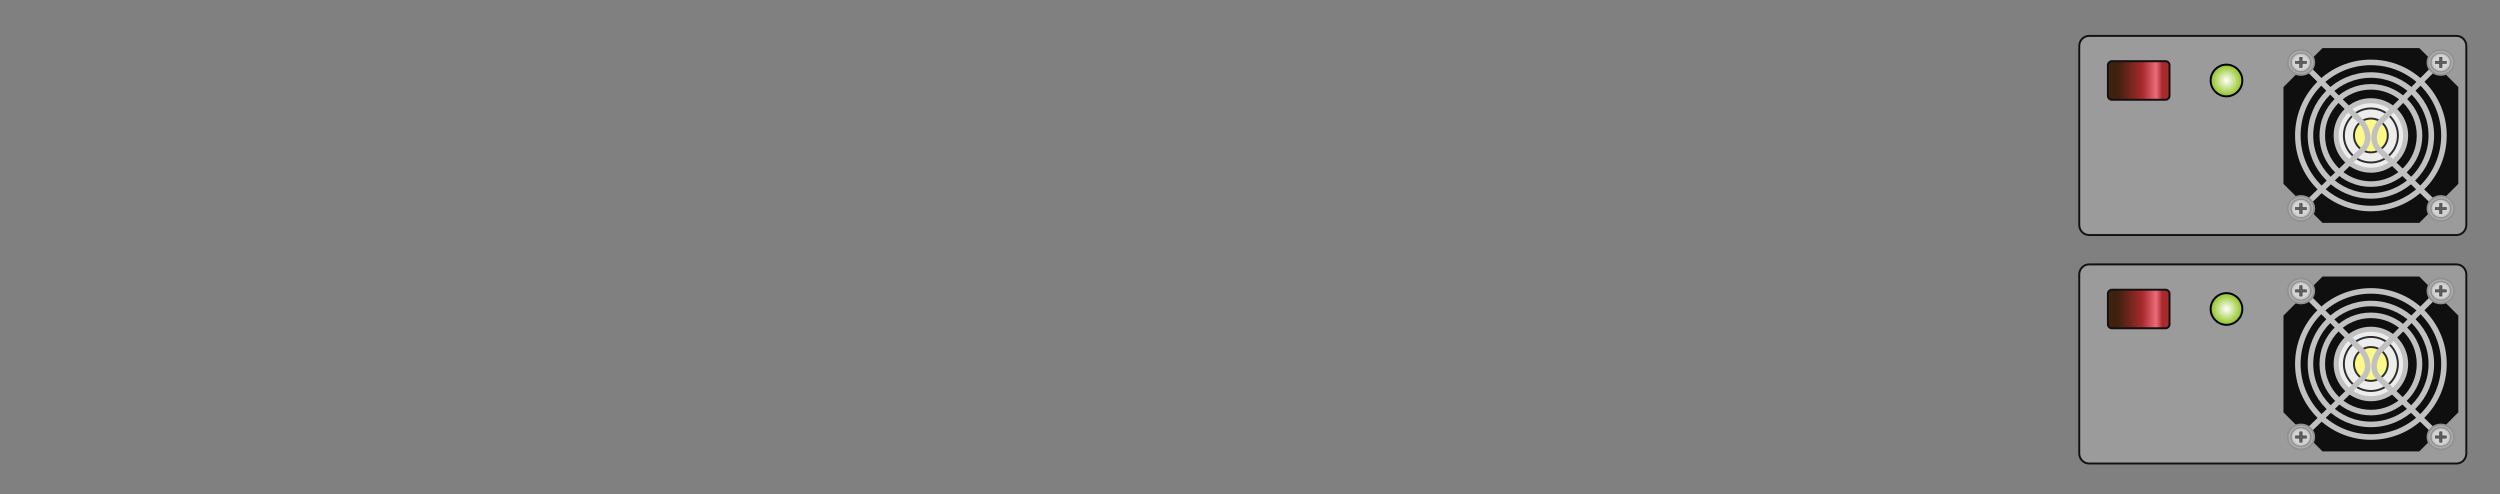 <?xml version="1.0" encoding="utf-8"?>
<!-- Generator: Adobe Illustrator 16.0.0, SVG Export Plug-In . SVG Version: 6.00 Build 0)  -->
<!DOCTYPE svg PUBLIC "-//W3C//DTD SVG 1.1//EN" "http://www.w3.org/Graphics/SVG/1.1/DTD/svg11.dtd">
<svg version="1.1" id="图层_1" xmlns="http://www.w3.org/2000/svg" xmlns:xlink="http://www.w3.org/1999/xlink" x="0px" y="0px"
	 width="1275.59px" height="252.28px" viewBox="0 0 1275.59 252.28" enable-background="new 0 0 1275.59 252.28"
	 xml:space="preserve">
<rect x="0" y="0" width="1275.59" height="252.28" fill="#808080" stroke="none"/>
<path fill="#9B9B9B" stroke="#111111" stroke-miterlimit="10" d="M1258.403,114.766c0,2.843-2.239,5.148-5,5.148h-187.5
	c-2.761,0-5-2.305-5-5.148V23.47c0-2.843,2.239-5.148,5-5.148h187.5c2.761,0,5,2.305,5,5.148V114.766z"/>
<g>
	<polygon fill="#0F0F0F" points="1185.025,113.725 1165.108,93.808 1165.108,44.428 1185.025,24.511 1234.406,24.511 
		1254.322,44.428 1254.322,93.808 1234.406,113.726 	"/>
	<circle fill="none" stroke="#C1C1C1" stroke-width="2.835" stroke-miterlimit="10" cx="1209.716" cy="69.118" r="37.278"/>
	<circle fill="none" stroke="#C1C1C1" stroke-width="2.835" stroke-miterlimit="10" cx="1209.716" cy="69.118" r="30.835"/>
	<circle fill="none" stroke="#C1C1C1" stroke-width="2.835" stroke-miterlimit="10" cx="1209.716" cy="69.118" r="24.812"/>
	<circle fill="#C1C1C1" stroke="#C1C1C1" stroke-width="2.835" stroke-miterlimit="10" cx="1209.716" cy="69.118" r="17.597"/>
	<circle fill="#EDEDED" cx="1209.716" cy="69.118" r="16.448"/>
	<circle fill="none" stroke="#2D2D2D" stroke-miterlimit="10" cx="1209.716" cy="69.118" r="13.784"/>
	<circle fill="#FCF988" stroke="#2D2D2D" stroke-miterlimit="10" cx="1209.716" cy="69.118" r="8.629"/>
	<path fill="none" stroke="#C1C1C1" stroke-width="2.835" stroke-miterlimit="10" d="M1176.148,33.467l29.36,29.359
		c0,0,5.808,7.743,0,13.55l-29.36,28.392"/>
	<path fill="none" stroke="#C1C1C1" stroke-width="2.835" stroke-miterlimit="10" d="M1243.283,33.467l-29.36,29.359
		c0,0-5.808,7.743,0,13.55l29.36,28.392"/>
	<g>
		<g>
			<path fill="#AFAEAE" d="M1167.246,31.84c0,3.513,3.029,6.36,6.765,6.36c3.737,0,6.765-2.847,6.765-6.36
				c0-3.514-3.027-6.362-6.765-6.362C1170.275,25.479,1167.246,28.327,1167.246,31.84"/>
			<ellipse fill="none" stroke="#929292" stroke-miterlimit="10" cx="1174.011" cy="31.84" rx="6.765" ry="6.36"/>
			<path fill="#AFAEAE" d="M1169.04,31.84c0,2.58,2.227,4.673,4.971,4.673c2.745,0,4.972-2.093,4.972-4.673
				c0-2.582-2.227-4.675-4.972-4.675C1171.267,27.165,1169.04,29.258,1169.04,31.84"/>
			<ellipse fill="none" stroke="#929292" stroke-miterlimit="10" cx="1174.011" cy="31.84" rx="4.971" ry="4.673"/>
			<g>
				<g>
					<defs>
						<rect id="SVGID_1_" x="1169.326" y="27.434" width="9.371" height="8.81"/>
					</defs>
					<clipPath id="SVGID_2_">
						<use xlink:href="#SVGID_1_"  overflow="visible"/>
					</clipPath>
					<path clip-path="url(#SVGID_2_)" fill="#BEBEBD" d="M1169.327,31.84c0,2.432,2.097,4.404,4.684,4.404
						c2.589,0,4.686-1.972,4.686-4.404c0-2.433-2.097-4.406-4.686-4.406C1171.424,27.434,1169.327,29.407,1169.327,31.84"/>
					<path clip-path="url(#SVGID_2_)" fill="#C0C0C0" d="M1169.437,31.84c0,2.374,2.048,4.3,4.574,4.3
						c2.527,0,4.575-1.926,4.575-4.3c0-2.375-2.048-4.302-4.575-4.302C1171.484,27.538,1169.437,29.465,1169.437,31.84"/>
					<path clip-path="url(#SVGID_2_)" fill="#C2C3C3" d="M1169.547,31.84c0,2.317,2,4.197,4.464,4.197
						c2.466,0,4.465-1.88,4.465-4.197c0-2.319-1.999-4.198-4.465-4.198C1171.547,27.642,1169.547,29.521,1169.547,31.84"/>
					<path clip-path="url(#SVGID_2_)" fill="#C4C5C4" d="M1169.658,31.84c0,2.261,1.947,4.093,4.353,4.093s4.354-1.833,4.354-4.093
						c0-2.262-1.949-4.094-4.354-4.094S1169.658,29.579,1169.658,31.84"/>
					<path clip-path="url(#SVGID_2_)" fill="#C6C8C8" d="M1169.768,31.84c0,2.202,1.9,3.99,4.243,3.99
						c2.345,0,4.245-1.788,4.245-3.99c0-2.204-1.9-3.992-4.245-3.992C1171.668,27.849,1169.768,29.636,1169.768,31.84"/>
					<path clip-path="url(#SVGID_2_)" fill="#C9CACB" d="M1169.878,31.84c0,2.146,1.85,3.885,4.133,3.885
						c2.284,0,4.134-1.74,4.134-3.885c0-2.147-1.85-3.888-4.134-3.888C1171.728,27.952,1169.878,29.693,1169.878,31.84"/>
					<path clip-path="url(#SVGID_2_)" fill="#CBCDCD" d="M1169.987,31.84c0,2.088,1.802,3.783,4.023,3.783s4.024-1.694,4.024-3.783
						c0-2.09-1.803-3.785-4.024-3.785S1169.987,29.75,1169.987,31.84"/>
					<path clip-path="url(#SVGID_2_)" fill="#CCCFD0" d="M1170.098,31.84c0,2.031,1.752,3.679,3.913,3.679s3.914-1.648,3.914-3.679
						c0-2.033-1.753-3.681-3.914-3.681S1170.098,29.807,1170.098,31.84"/>
					<path clip-path="url(#SVGID_2_)" fill="#D0D2D2" d="M1170.208,31.84c0,1.974,1.703,3.575,3.803,3.575
						c2.102,0,3.803-1.601,3.803-3.575c0-1.976-1.701-3.577-3.803-3.577C1171.911,28.263,1170.208,29.864,1170.208,31.84"/>
					<path clip-path="url(#SVGID_2_)" fill="#D2D4D5" d="M1170.317,31.84c0,1.917,1.653,3.472,3.693,3.472s3.694-1.555,3.694-3.472
						c0-1.919-1.654-3.473-3.694-3.473S1170.317,29.921,1170.317,31.84"/>
				</g>
			</g>
			<polygon fill="#605F5E" points="1174.623,34.489 1174.623,32.416 1176.828,32.416 1176.828,31.264 1174.623,31.264 
				1174.623,29.191 1173.398,29.191 1173.398,31.264 1171.194,31.264 1171.194,32.416 1173.398,32.416 1173.398,34.489 			"/>
			<path fill="#221714" d="M1174.518,29.291v1.873v0.2h0.211h1.994v0.951h-1.994h-0.211v0.199v1.875h-1.012v-1.875v-0.199h-0.213
				h-1.992v-0.951h1.992h0.213v-0.2v-1.873H1174.518z M1173.293,31.164h-2.205v1.35h2.205v2.074h1.436v-2.074h2.205v-1.35h-2.205
				v-2.072h-1.436V31.164z"/>
		</g>
		<g>
			<path fill="#AFAEAE" d="M1238.625,31.84c0,3.513,3.028,6.36,6.764,6.36c3.736,0,6.766-2.847,6.766-6.36
				c0-3.514-3.029-6.362-6.766-6.362C1241.653,25.479,1238.625,28.327,1238.625,31.84"/>
			<ellipse fill="none" stroke="#929292" stroke-miterlimit="10" cx="1245.39" cy="31.84" rx="6.765" ry="6.36"/>
			<path fill="#AFAEAE" d="M1240.418,31.84c0,2.58,2.227,4.673,4.971,4.673c2.746,0,4.972-2.093,4.972-4.673
				c0-2.582-2.226-4.675-4.972-4.675C1242.645,27.165,1240.418,29.258,1240.418,31.84"/>
			<ellipse fill="none" stroke="#929292" stroke-miterlimit="10" cx="1245.389" cy="31.84" rx="4.971" ry="4.673"/>
			<g>
				<g>
					<defs>
						<rect id="SVGID_3_" x="1240.704" y="27.434" width="9.372" height="8.81"/>
					</defs>
					<clipPath id="SVGID_4_">
						<use xlink:href="#SVGID_3_"  overflow="visible"/>
					</clipPath>
					<path clip-path="url(#SVGID_4_)" fill="#BEBEBD" d="M1240.705,31.84c0,2.432,2.098,4.404,4.684,4.404
						c2.589,0,4.686-1.972,4.686-4.404c0-2.433-2.097-4.406-4.686-4.406C1242.803,27.434,1240.705,29.407,1240.705,31.84"/>
					<path clip-path="url(#SVGID_4_)" fill="#C0C0C0" d="M1240.814,31.84c0,2.374,2.049,4.3,4.574,4.3
						c2.527,0,4.575-1.926,4.575-4.3c0-2.375-2.048-4.302-4.575-4.302C1242.863,27.538,1240.814,29.465,1240.814,31.84"/>
					<path clip-path="url(#SVGID_4_)" fill="#C2C3C3" d="M1240.925,31.84c0,2.317,2,4.197,4.464,4.197
						c2.467,0,4.465-1.88,4.465-4.197c0-2.319-1.998-4.198-4.465-4.198C1242.925,27.642,1240.925,29.521,1240.925,31.84"/>
					<path clip-path="url(#SVGID_4_)" fill="#C4C5C4" d="M1241.036,31.84c0,2.261,1.948,4.093,4.353,4.093
						c2.406,0,4.355-1.833,4.355-4.093c0-2.262-1.949-4.094-4.355-4.094C1242.984,27.746,1241.036,29.579,1241.036,31.84"/>
					<path clip-path="url(#SVGID_4_)" fill="#C6C8C8" d="M1241.146,31.84c0,2.202,1.9,3.99,4.242,3.99
						c2.344,0,4.245-1.788,4.245-3.99c0-2.204-1.901-3.992-4.245-3.992C1243.047,27.849,1241.146,29.636,1241.146,31.84"/>
					<path clip-path="url(#SVGID_4_)" fill="#C9CACB" d="M1241.256,31.84c0,2.146,1.85,3.885,4.133,3.885
						c2.284,0,4.134-1.74,4.134-3.885c0-2.147-1.85-3.888-4.134-3.888C1243.105,27.952,1241.256,29.693,1241.256,31.84"/>
					<path clip-path="url(#SVGID_4_)" fill="#CBCDCD" d="M1241.365,31.84c0,2.088,1.803,3.783,4.023,3.783
						c2.223,0,4.024-1.694,4.024-3.783c0-2.09-1.802-3.785-4.024-3.785C1243.168,28.056,1241.365,29.75,1241.365,31.84"/>
					<path clip-path="url(#SVGID_4_)" fill="#CCCFD0" d="M1241.477,31.84c0,2.031,1.752,3.679,3.912,3.679
						c2.162,0,3.914-1.648,3.914-3.679c0-2.033-1.752-3.681-3.914-3.681C1243.229,28.16,1241.477,29.807,1241.477,31.84"/>
					<path clip-path="url(#SVGID_4_)" fill="#D0D2D2" d="M1241.586,31.84c0,1.974,1.703,3.575,3.803,3.575
						c2.102,0,3.803-1.601,3.803-3.575c0-1.976-1.701-3.577-3.803-3.577C1243.289,28.263,1241.586,29.864,1241.586,31.84"/>
					<path clip-path="url(#SVGID_4_)" fill="#D2D4D5" d="M1241.695,31.84c0,1.917,1.654,3.472,3.693,3.472
						c2.041,0,3.693-1.555,3.693-3.472c0-1.919-1.652-3.473-3.693-3.473C1243.35,28.368,1241.695,29.921,1241.695,31.84"/>
				</g>
			</g>
			<polygon fill="#605F5E" points="1246.002,34.489 1246.002,32.416 1248.206,32.416 1248.206,31.264 1246.002,31.264 
				1246.002,29.191 1244.777,29.191 1244.777,31.264 1242.572,31.264 1242.572,32.416 1244.777,32.416 1244.777,34.489 			"/>
			<path fill="#221714" d="M1245.896,29.291v1.873v0.2h0.211h1.993v0.951h-1.993h-0.211v0.199v1.875h-1.013v-1.875v-0.199h-0.212
				h-1.993v-0.951h1.993h0.212v-0.2v-1.873H1245.896z M1244.672,31.164h-2.205v1.35h2.205v2.074h1.436v-2.074h2.205v-1.35h-2.205
				v-2.072h-1.436V31.164z"/>
		</g>
	</g>
	<g>
		<g>
			<path fill="#AFAEAE" d="M1167.246,106.398c0,3.513,3.029,6.36,6.765,6.36c3.737,0,6.765-2.847,6.765-6.36
				c0-3.514-3.027-6.362-6.765-6.362C1170.275,100.036,1167.246,102.884,1167.246,106.398"/>
			<ellipse fill="none" stroke="#929292" stroke-miterlimit="10" cx="1174.011" cy="106.398" rx="6.765" ry="6.36"/>
			<path fill="#AFAEAE" d="M1169.04,106.398c0,2.58,2.227,4.673,4.971,4.673c2.745,0,4.972-2.093,4.972-4.673
				c0-2.582-2.227-4.675-4.972-4.675C1171.267,101.723,1169.04,103.816,1169.04,106.398"/>
			<ellipse fill="none" stroke="#929292" stroke-miterlimit="10" cx="1174.011" cy="106.398" rx="4.971" ry="4.673"/>
			<g>
				<g>
					<defs>
						<rect id="SVGID_5_" x="1169.326" y="101.992" width="9.371" height="8.81"/>
					</defs>
					<clipPath id="SVGID_6_">
						<use xlink:href="#SVGID_5_"  overflow="visible"/>
					</clipPath>
					<path clip-path="url(#SVGID_6_)" fill="#BEBEBD" d="M1169.327,106.398c0,2.432,2.097,4.403,4.684,4.403
						c2.589,0,4.686-1.971,4.686-4.403c0-2.433-2.097-4.406-4.686-4.406C1171.424,101.992,1169.327,103.965,1169.327,106.398"/>
					<path clip-path="url(#SVGID_6_)" fill="#C0C0C0" d="M1169.437,106.398c0,2.374,2.048,4.3,4.574,4.3
						c2.527,0,4.575-1.926,4.575-4.3c0-2.375-2.048-4.302-4.575-4.302C1171.484,102.096,1169.437,104.022,1169.437,106.398"/>
					<path clip-path="url(#SVGID_6_)" fill="#C2C3C3" d="M1169.547,106.398c0,2.317,2,4.197,4.464,4.197
						c2.466,0,4.465-1.88,4.465-4.197c0-2.319-1.999-4.198-4.465-4.198C1171.547,102.2,1169.547,104.079,1169.547,106.398"/>
					<path clip-path="url(#SVGID_6_)" fill="#C4C5C4" d="M1169.658,106.398c0,2.261,1.947,4.093,4.353,4.093
						s4.354-1.833,4.354-4.093c0-2.262-1.949-4.094-4.354-4.094S1169.658,104.136,1169.658,106.398"/>
					<path clip-path="url(#SVGID_6_)" fill="#C6C8C8" d="M1169.768,106.398c0,2.202,1.9,3.99,4.243,3.99
						c2.345,0,4.245-1.788,4.245-3.99c0-2.204-1.9-3.992-4.245-3.992C1171.668,102.406,1169.768,104.194,1169.768,106.398"/>
					<path clip-path="url(#SVGID_6_)" fill="#C9CACB" d="M1169.878,106.398c0,2.146,1.85,3.885,4.133,3.885
						c2.284,0,4.134-1.74,4.134-3.885c0-2.147-1.85-3.888-4.134-3.888C1171.728,102.51,1169.878,104.25,1169.878,106.398"/>
					<path clip-path="url(#SVGID_6_)" fill="#CBCDCD" d="M1169.987,106.398c0,2.088,1.802,3.783,4.023,3.783
						s4.024-1.694,4.024-3.783c0-2.09-1.803-3.785-4.024-3.785S1169.987,104.308,1169.987,106.398"/>
					<path clip-path="url(#SVGID_6_)" fill="#CCCFD0" d="M1170.098,106.398c0,2.031,1.752,3.679,3.913,3.679
						s3.914-1.648,3.914-3.679c0-2.033-1.753-3.681-3.914-3.681S1170.098,104.365,1170.098,106.398"/>
					<path clip-path="url(#SVGID_6_)" fill="#D0D2D2" d="M1170.208,106.398c0,1.974,1.703,3.575,3.803,3.575
						c2.102,0,3.803-1.601,3.803-3.575c0-1.976-1.701-3.577-3.803-3.577C1171.911,102.821,1170.208,104.422,1170.208,106.398"/>
					<path clip-path="url(#SVGID_6_)" fill="#D2D4D5" d="M1170.317,106.398c0,1.917,1.653,3.472,3.693,3.472
						s3.694-1.555,3.694-3.472c0-1.919-1.654-3.473-3.694-3.473S1170.317,104.479,1170.317,106.398"/>
				</g>
			</g>
			<polygon fill="#605F5E" points="1174.623,109.047 1174.623,106.973 1176.828,106.973 1176.828,105.822 1174.623,105.822 
				1174.623,103.749 1173.398,103.749 1173.398,105.822 1171.194,105.822 1171.194,106.973 1173.398,106.973 1173.398,109.047 			
				"/>
			<path fill="#221714" d="M1174.518,103.849v1.873v0.2h0.211h1.994v0.951h-1.994h-0.211v0.199v1.875h-1.012v-1.875v-0.199h-0.213
				h-1.992v-0.951h1.992h0.213v-0.2v-1.873H1174.518z M1173.293,105.722h-2.205v1.35h2.205v2.074h1.436v-2.074h2.205v-1.35h-2.205
				v-2.072h-1.436V105.722z"/>
		</g>
		<g>
			<path fill="#AFAEAE" d="M1238.625,106.398c0,3.513,3.028,6.36,6.764,6.36c3.736,0,6.766-2.847,6.766-6.36
				c0-3.514-3.029-6.362-6.766-6.362C1241.653,100.036,1238.625,102.884,1238.625,106.398"/>
			<ellipse fill="none" stroke="#929292" stroke-miterlimit="10" cx="1245.39" cy="106.398" rx="6.765" ry="6.36"/>
			<path fill="#AFAEAE" d="M1240.418,106.398c0,2.58,2.227,4.673,4.971,4.673c2.746,0,4.972-2.093,4.972-4.673
				c0-2.582-2.226-4.675-4.972-4.675C1242.645,101.723,1240.418,103.816,1240.418,106.398"/>
			<ellipse fill="none" stroke="#929292" stroke-miterlimit="10" cx="1245.389" cy="106.398" rx="4.971" ry="4.673"/>
			<g>
				<g>
					<defs>
						<rect id="SVGID_7_" x="1240.704" y="101.992" width="9.372" height="8.81"/>
					</defs>
					<clipPath id="SVGID_8_">
						<use xlink:href="#SVGID_7_"  overflow="visible"/>
					</clipPath>
					<path clip-path="url(#SVGID_8_)" fill="#BEBEBD" d="M1240.705,106.398c0,2.432,2.098,4.403,4.684,4.403
						c2.589,0,4.686-1.971,4.686-4.403c0-2.433-2.097-4.406-4.686-4.406C1242.803,101.992,1240.705,103.965,1240.705,106.398"/>
					<path clip-path="url(#SVGID_8_)" fill="#C0C0C0" d="M1240.814,106.398c0,2.374,2.049,4.3,4.574,4.3
						c2.527,0,4.575-1.926,4.575-4.3c0-2.375-2.048-4.302-4.575-4.302C1242.863,102.096,1240.814,104.022,1240.814,106.398"/>
					<path clip-path="url(#SVGID_8_)" fill="#C2C3C3" d="M1240.925,106.398c0,2.317,2,4.197,4.464,4.197
						c2.467,0,4.465-1.88,4.465-4.197c0-2.319-1.998-4.198-4.465-4.198C1242.925,102.2,1240.925,104.079,1240.925,106.398"/>
					<path clip-path="url(#SVGID_8_)" fill="#C4C5C4" d="M1241.036,106.398c0,2.261,1.948,4.093,4.353,4.093
						c2.406,0,4.355-1.833,4.355-4.093c0-2.262-1.949-4.094-4.355-4.094C1242.984,102.304,1241.036,104.136,1241.036,106.398"/>
					<path clip-path="url(#SVGID_8_)" fill="#C6C8C8" d="M1241.146,106.398c0,2.202,1.9,3.99,4.242,3.99
						c2.344,0,4.245-1.788,4.245-3.99c0-2.204-1.901-3.992-4.245-3.992C1243.047,102.406,1241.146,104.194,1241.146,106.398"/>
					<path clip-path="url(#SVGID_8_)" fill="#C9CACB" d="M1241.256,106.398c0,2.146,1.85,3.885,4.133,3.885
						c2.284,0,4.134-1.74,4.134-3.885c0-2.147-1.85-3.888-4.134-3.888C1243.105,102.51,1241.256,104.25,1241.256,106.398"/>
					<path clip-path="url(#SVGID_8_)" fill="#CBCDCD" d="M1241.365,106.398c0,2.088,1.803,3.783,4.023,3.783
						c2.223,0,4.024-1.694,4.024-3.783c0-2.09-1.802-3.785-4.024-3.785C1243.168,102.613,1241.365,104.308,1241.365,106.398"/>
					<path clip-path="url(#SVGID_8_)" fill="#CCCFD0" d="M1241.477,106.398c0,2.031,1.752,3.679,3.912,3.679
						c2.162,0,3.914-1.648,3.914-3.679c0-2.033-1.752-3.681-3.914-3.681C1243.229,102.717,1241.477,104.365,1241.477,106.398"/>
					<path clip-path="url(#SVGID_8_)" fill="#D0D2D2" d="M1241.586,106.398c0,1.974,1.703,3.575,3.803,3.575
						c2.102,0,3.803-1.601,3.803-3.575c0-1.976-1.701-3.577-3.803-3.577C1243.289,102.821,1241.586,104.422,1241.586,106.398"/>
					<path clip-path="url(#SVGID_8_)" fill="#D2D4D5" d="M1241.695,106.398c0,1.917,1.654,3.472,3.693,3.472
						c2.041,0,3.693-1.555,3.693-3.472c0-1.919-1.652-3.473-3.693-3.473C1243.35,102.925,1241.695,104.479,1241.695,106.398"/>
				</g>
			</g>
			<polygon fill="#605F5E" points="1246.002,109.047 1246.002,106.973 1248.206,106.973 1248.206,105.822 1246.002,105.822 
				1246.002,103.749 1244.777,103.749 1244.777,105.822 1242.572,105.822 1242.572,106.973 1244.777,106.973 1244.777,109.047 			
				"/>
			<path fill="#221714" d="M1245.896,103.849v1.873v0.2h0.211h1.993v0.951h-1.993h-0.211v0.199v1.875h-1.013v-1.875v-0.199h-0.212
				h-1.993v-0.951h1.993h0.212v-0.2v-1.873H1245.896z M1244.672,105.722h-2.205v1.35h2.205v2.074h1.436v-2.074h2.205v-1.35h-2.205
				v-2.072h-1.436V105.722z"/>
		</g>
	</g>
</g>
<radialGradient id="SVGID_9_" cx="1136.033" cy="41.066" r="8.084" gradientUnits="userSpaceOnUse">
	<stop  offset="0" style="stop-color:#FFFFFF"/>
	<stop  offset="1" style="stop-color:#8FC31F"/>
</radialGradient>
<circle fill="url(#SVGID_9_)" stroke="#000000" stroke-miterlimit="10" cx="1136.033" cy="41.066" r="8.084"/>
<linearGradient id="SVGID_10_" gradientUnits="userSpaceOnUse" x1="1075.516" y1="41.066" x2="1106.956" y2="41.066">
	<stop  offset="0.167" style="stop-color:#40210F"/>
	<stop  offset="0.559" style="stop-color:#A82A2C"/>
	<stop  offset="0.785" style="stop-color:#EB6B78"/>
	<stop  offset="0.882" style="stop-color:#A82A2C"/>
	<stop  offset="1" style="stop-color:#A82A2C"/>
</linearGradient>
<path fill="url(#SVGID_10_)" stroke="#111111" stroke-miterlimit="10" d="M1106.956,48.911c0,1.104-0.896,2-2,2h-27.44
	c-1.104,0-2-0.896-2-2V33.222c0-1.104,0.896-2,2-2h27.44c1.104,0,2,0.896,2,2V48.911z"/>
<path fill="#9B9B9B" stroke="#111111" stroke-miterlimit="10" d="M1258.403,231.354c0,2.844-2.239,5.148-5,5.148h-187.5
	c-2.761,0-5-2.305-5-5.148v-91.295c0-2.843,2.239-5.148,5-5.148h187.5c2.761,0,5,2.306,5,5.148V231.354z"/>
<g>
	<polygon fill="#0F0F0F" points="1185.025,230.313 1165.108,210.396 1165.108,161.017 1185.025,141.1 1234.406,141.1 
		1254.322,161.017 1254.322,210.396 1234.406,230.314 	"/>
	<circle fill="none" stroke="#C1C1C1" stroke-width="2.835" stroke-miterlimit="10" cx="1209.716" cy="185.707" r="37.278"/>
	<circle fill="none" stroke="#C1C1C1" stroke-width="2.835" stroke-miterlimit="10" cx="1209.716" cy="185.707" r="30.835"/>
	<circle fill="none" stroke="#C1C1C1" stroke-width="2.835" stroke-miterlimit="10" cx="1209.716" cy="185.707" r="24.812"/>
	<circle fill="#C1C1C1" stroke="#C1C1C1" stroke-width="2.835" stroke-miterlimit="10" cx="1209.716" cy="185.707" r="17.597"/>
	<circle fill="#EDEDED" cx="1209.716" cy="185.707" r="16.448"/>
	<circle fill="none" stroke="#2D2D2D" stroke-miterlimit="10" cx="1209.716" cy="185.707" r="13.784"/>
	<circle fill="#FCF988" stroke="#2D2D2D" stroke-miterlimit="10" cx="1209.716" cy="185.707" r="8.629"/>
	<path fill="none" stroke="#C1C1C1" stroke-width="2.835" stroke-miterlimit="10" d="M1176.148,150.056l29.36,29.359
		c0,0,5.808,7.743,0,13.55l-29.36,28.393"/>
	<path fill="none" stroke="#C1C1C1" stroke-width="2.835" stroke-miterlimit="10" d="M1243.283,150.056l-29.36,29.359
		c0,0-5.808,7.743,0,13.55l29.36,28.393"/>
	<g>
		<g>
			<path fill="#AFAEAE" d="M1167.246,148.429c0,3.513,3.029,6.36,6.765,6.36c3.737,0,6.765-2.848,6.765-6.36
				c0-3.514-3.027-6.361-6.765-6.361C1170.275,142.067,1167.246,144.915,1167.246,148.429"/>
			<ellipse fill="none" stroke="#929292" stroke-miterlimit="10" cx="1174.011" cy="148.429" rx="6.765" ry="6.36"/>
			<path fill="#AFAEAE" d="M1169.04,148.429c0,2.58,2.227,4.674,4.971,4.674c2.745,0,4.972-2.094,4.972-4.674
				c0-2.582-2.227-4.675-4.972-4.675C1171.267,143.754,1169.04,145.847,1169.04,148.429"/>
			<ellipse fill="none" stroke="#929292" stroke-miterlimit="10" cx="1174.011" cy="148.429" rx="4.971" ry="4.674"/>
			<g>
				<g>
					<defs>
						<rect id="SVGID_11_" x="1169.326" y="144.022" width="9.371" height="8.811"/>
					</defs>
					<clipPath id="SVGID_12_">
						<use xlink:href="#SVGID_11_"  overflow="visible"/>
					</clipPath>
					<path clip-path="url(#SVGID_12_)" fill="#BEBEBD" d="M1169.327,148.429c0,2.433,2.097,4.404,4.684,4.404
						c2.589,0,4.686-1.972,4.686-4.404s-2.097-4.406-4.686-4.406C1171.424,144.022,1169.327,145.996,1169.327,148.429"/>
					<path clip-path="url(#SVGID_12_)" fill="#C0C0C0" d="M1169.437,148.429c0,2.374,2.048,4.301,4.574,4.301
						c2.527,0,4.575-1.927,4.575-4.301c0-2.375-2.048-4.302-4.575-4.302C1171.484,144.127,1169.437,146.054,1169.437,148.429"/>
					<path clip-path="url(#SVGID_12_)" fill="#C2C3C3" d="M1169.547,148.429c0,2.317,2,4.197,4.464,4.197
						c2.466,0,4.465-1.88,4.465-4.197c0-2.319-1.999-4.198-4.465-4.198C1171.547,144.23,1169.547,146.109,1169.547,148.429"/>
					<path clip-path="url(#SVGID_12_)" fill="#C4C5C4" d="M1169.658,148.429c0,2.261,1.947,4.094,4.353,4.094
						s4.354-1.833,4.354-4.094c0-2.262-1.949-4.094-4.354-4.094S1169.658,146.167,1169.658,148.429"/>
					<path clip-path="url(#SVGID_12_)" fill="#C6C8C8" d="M1169.768,148.429c0,2.202,1.9,3.99,4.243,3.99
						c2.345,0,4.245-1.788,4.245-3.99c0-2.204-1.9-3.991-4.245-3.991C1171.668,144.438,1169.768,146.225,1169.768,148.429"/>
					<path clip-path="url(#SVGID_12_)" fill="#C9CACB" d="M1169.878,148.429c0,2.146,1.85,3.886,4.133,3.886
						c2.284,0,4.134-1.74,4.134-3.886c0-2.147-1.85-3.888-4.134-3.888C1171.728,144.541,1169.878,146.281,1169.878,148.429"/>
					<path clip-path="url(#SVGID_12_)" fill="#CBCDCD" d="M1169.987,148.429c0,2.089,1.802,3.783,4.023,3.783
						s4.024-1.694,4.024-3.783c0-2.09-1.803-3.784-4.024-3.784S1169.987,146.339,1169.987,148.429"/>
					<path clip-path="url(#SVGID_12_)" fill="#CCCFD0" d="M1170.098,148.429c0,2.031,1.752,3.68,3.913,3.68s3.914-1.648,3.914-3.68
						c0-2.033-1.753-3.681-3.914-3.681S1170.098,146.396,1170.098,148.429"/>
					<path clip-path="url(#SVGID_12_)" fill="#D0D2D2" d="M1170.208,148.429c0,1.975,1.703,3.575,3.803,3.575
						c2.102,0,3.803-1.601,3.803-3.575c0-1.976-1.701-3.577-3.803-3.577C1171.911,144.852,1170.208,146.453,1170.208,148.429"/>
					<path clip-path="url(#SVGID_12_)" fill="#D2D4D5" d="M1170.317,148.429c0,1.917,1.653,3.472,3.693,3.472
						s3.694-1.555,3.694-3.472c0-1.919-1.654-3.473-3.694-3.473S1170.317,146.51,1170.317,148.429"/>
				</g>
			</g>
			<polygon fill="#605F5E" points="1174.623,151.078 1174.623,149.004 1176.828,149.004 1176.828,147.853 1174.623,147.853 
				1174.623,145.779 1173.398,145.779 1173.398,147.853 1171.194,147.853 1171.194,149.004 1173.398,149.004 1173.398,151.078 			
				"/>
			<path fill="#221714" d="M1174.518,145.88v1.873v0.2h0.211h1.994v0.95h-1.994h-0.211v0.199v1.874h-1.012v-1.874v-0.199h-0.213
				h-1.992v-0.95h1.992h0.213v-0.2v-1.873H1174.518z M1173.293,147.753h-2.205v1.35h2.205v2.073h1.436v-2.073h2.205v-1.35h-2.205
				v-2.072h-1.436V147.753z"/>
		</g>
		<g>
			<path fill="#AFAEAE" d="M1238.625,148.429c0,3.513,3.028,6.36,6.764,6.36c3.736,0,6.766-2.848,6.766-6.36
				c0-3.514-3.029-6.361-6.766-6.361C1241.653,142.067,1238.625,144.915,1238.625,148.429"/>
			<ellipse fill="none" stroke="#929292" stroke-miterlimit="10" cx="1245.39" cy="148.429" rx="6.765" ry="6.36"/>
			<path fill="#AFAEAE" d="M1240.418,148.429c0,2.58,2.227,4.674,4.971,4.674c2.746,0,4.972-2.094,4.972-4.674
				c0-2.582-2.226-4.675-4.972-4.675C1242.645,143.754,1240.418,145.847,1240.418,148.429"/>
			<ellipse fill="none" stroke="#929292" stroke-miterlimit="10" cx="1245.389" cy="148.429" rx="4.971" ry="4.674"/>
			<g>
				<g>
					<defs>
						<rect id="SVGID_13_" x="1240.704" y="144.022" width="9.372" height="8.811"/>
					</defs>
					<clipPath id="SVGID_14_">
						<use xlink:href="#SVGID_13_"  overflow="visible"/>
					</clipPath>
					<path clip-path="url(#SVGID_14_)" fill="#BEBEBD" d="M1240.705,148.429c0,2.433,2.098,4.404,4.684,4.404
						c2.589,0,4.686-1.972,4.686-4.404s-2.097-4.406-4.686-4.406C1242.803,144.022,1240.705,145.996,1240.705,148.429"/>
					<path clip-path="url(#SVGID_14_)" fill="#C0C0C0" d="M1240.814,148.429c0,2.374,2.049,4.301,4.574,4.301
						c2.527,0,4.575-1.927,4.575-4.301c0-2.375-2.048-4.302-4.575-4.302C1242.863,144.127,1240.814,146.054,1240.814,148.429"/>
					<path clip-path="url(#SVGID_14_)" fill="#C2C3C3" d="M1240.925,148.429c0,2.317,2,4.197,4.464,4.197
						c2.467,0,4.465-1.88,4.465-4.197c0-2.319-1.998-4.198-4.465-4.198C1242.925,144.23,1240.925,146.109,1240.925,148.429"/>
					<path clip-path="url(#SVGID_14_)" fill="#C4C5C4" d="M1241.036,148.429c0,2.261,1.948,4.094,4.353,4.094
						c2.406,0,4.355-1.833,4.355-4.094c0-2.262-1.949-4.094-4.355-4.094C1242.984,144.335,1241.036,146.167,1241.036,148.429"/>
					<path clip-path="url(#SVGID_14_)" fill="#C6C8C8" d="M1241.146,148.429c0,2.202,1.9,3.99,4.242,3.99
						c2.344,0,4.245-1.788,4.245-3.99c0-2.204-1.901-3.991-4.245-3.991C1243.047,144.438,1241.146,146.225,1241.146,148.429"/>
					<path clip-path="url(#SVGID_14_)" fill="#C9CACB" d="M1241.256,148.429c0,2.146,1.85,3.886,4.133,3.886
						c2.284,0,4.134-1.74,4.134-3.886c0-2.147-1.85-3.888-4.134-3.888C1243.105,144.541,1241.256,146.281,1241.256,148.429"/>
					<path clip-path="url(#SVGID_14_)" fill="#CBCDCD" d="M1241.365,148.429c0,2.089,1.803,3.783,4.023,3.783
						c2.223,0,4.024-1.694,4.024-3.783c0-2.09-1.802-3.784-4.024-3.784C1243.168,144.645,1241.365,146.339,1241.365,148.429"/>
					<path clip-path="url(#SVGID_14_)" fill="#CCCFD0" d="M1241.477,148.429c0,2.031,1.752,3.68,3.912,3.68
						c2.162,0,3.914-1.648,3.914-3.68c0-2.033-1.752-3.681-3.914-3.681C1243.229,144.748,1241.477,146.396,1241.477,148.429"/>
					<path clip-path="url(#SVGID_14_)" fill="#D0D2D2" d="M1241.586,148.429c0,1.975,1.703,3.575,3.803,3.575
						c2.102,0,3.803-1.601,3.803-3.575c0-1.976-1.701-3.577-3.803-3.577C1243.289,144.852,1241.586,146.453,1241.586,148.429"/>
					<path clip-path="url(#SVGID_14_)" fill="#D2D4D5" d="M1241.695,148.429c0,1.917,1.654,3.472,3.693,3.472
						c2.041,0,3.693-1.555,3.693-3.472c0-1.919-1.652-3.473-3.693-3.473C1243.35,144.956,1241.695,146.51,1241.695,148.429"/>
				</g>
			</g>
			<polygon fill="#605F5E" points="1246.002,151.078 1246.002,149.004 1248.206,149.004 1248.206,147.853 1246.002,147.853 
				1246.002,145.779 1244.777,145.779 1244.777,147.853 1242.572,147.853 1242.572,149.004 1244.777,149.004 1244.777,151.078 			
				"/>
			<path fill="#221714" d="M1245.896,145.88v1.873v0.2h0.211h1.993v0.95h-1.993h-0.211v0.199v1.874h-1.013v-1.874v-0.199h-0.212
				h-1.993v-0.95h1.993h0.212v-0.2v-1.873H1245.896z M1244.672,147.753h-2.205v1.35h2.205v2.073h1.436v-2.073h2.205v-1.35h-2.205
				v-2.072h-1.436V147.753z"/>
		</g>
	</g>
	<g>
		<g>
			<path fill="#AFAEAE" d="M1167.246,222.986c0,3.512,3.029,6.359,6.765,6.359c3.737,0,6.765-2.848,6.765-6.359
				c0-3.514-3.027-6.361-6.765-6.361C1170.275,216.625,1167.246,219.473,1167.246,222.986"/>
			<ellipse fill="none" stroke="#929292" stroke-miterlimit="10" cx="1174.011" cy="222.986" rx="6.765" ry="6.359"/>
			<path fill="#AFAEAE" d="M1169.04,222.986c0,2.58,2.227,4.674,4.971,4.674c2.745,0,4.972-2.094,4.972-4.674
				c0-2.582-2.227-4.676-4.972-4.676C1171.267,218.311,1169.04,220.404,1169.04,222.986"/>
			<ellipse fill="none" stroke="#929292" stroke-miterlimit="10" cx="1174.011" cy="222.986" rx="4.971" ry="4.674"/>
			<g>
				<g>
					<defs>
						<rect id="SVGID_15_" x="1169.326" y="218.58" width="9.371" height="8.809"/>
					</defs>
					<clipPath id="SVGID_16_">
						<use xlink:href="#SVGID_15_"  overflow="visible"/>
					</clipPath>
					<path clip-path="url(#SVGID_16_)" fill="#BEBEBD" d="M1169.327,222.986c0,2.432,2.097,4.402,4.684,4.402
						c2.589,0,4.686-1.971,4.686-4.402c0-2.434-2.097-4.406-4.686-4.406C1171.424,218.58,1169.327,220.553,1169.327,222.986"/>
					<path clip-path="url(#SVGID_16_)" fill="#C0C0C0" d="M1169.437,222.986c0,2.373,2.048,4.301,4.574,4.301
						c2.527,0,4.575-1.928,4.575-4.301c0-2.375-2.048-4.303-4.575-4.303C1171.484,218.684,1169.437,220.611,1169.437,222.986"/>
					<path clip-path="url(#SVGID_16_)" fill="#C2C3C3" d="M1169.547,222.986c0,2.316,2,4.197,4.464,4.197
						c2.466,0,4.465-1.881,4.465-4.197c0-2.32-1.999-4.199-4.465-4.199C1171.547,218.787,1169.547,220.666,1169.547,222.986"/>
					<path clip-path="url(#SVGID_16_)" fill="#C4C5C4" d="M1169.658,222.986c0,2.26,1.947,4.094,4.353,4.094
						s4.354-1.834,4.354-4.094c0-2.262-1.949-4.094-4.354-4.094S1169.658,220.725,1169.658,222.986"/>
					<path clip-path="url(#SVGID_16_)" fill="#C6C8C8" d="M1169.768,222.986c0,2.201,1.9,3.99,4.243,3.99
						c2.345,0,4.245-1.789,4.245-3.99c0-2.205-1.9-3.992-4.245-3.992C1171.668,218.994,1169.768,220.781,1169.768,222.986"/>
					<path clip-path="url(#SVGID_16_)" fill="#C9CACB" d="M1169.878,222.986c0,2.145,1.85,3.885,4.133,3.885
						c2.284,0,4.134-1.74,4.134-3.885c0-2.148-1.85-3.889-4.134-3.889C1171.728,219.098,1169.878,220.838,1169.878,222.986"/>
					<path clip-path="url(#SVGID_16_)" fill="#CBCDCD" d="M1169.987,222.986c0,2.088,1.802,3.783,4.023,3.783
						s4.024-1.695,4.024-3.783c0-2.09-1.803-3.785-4.024-3.785S1169.987,220.896,1169.987,222.986"/>
					<path clip-path="url(#SVGID_16_)" fill="#CCCFD0" d="M1170.098,222.986c0,2.031,1.752,3.68,3.913,3.68s3.914-1.648,3.914-3.68
						c0-2.033-1.753-3.682-3.914-3.682S1170.098,220.953,1170.098,222.986"/>
					<path clip-path="url(#SVGID_16_)" fill="#D0D2D2" d="M1170.208,222.986c0,1.975,1.703,3.574,3.803,3.574
						c2.102,0,3.803-1.6,3.803-3.574c0-1.977-1.701-3.578-3.803-3.578C1171.911,219.408,1170.208,221.01,1170.208,222.986"/>
					<path clip-path="url(#SVGID_16_)" fill="#D2D4D5" d="M1170.317,222.986c0,1.916,1.653,3.471,3.693,3.471
						s3.694-1.555,3.694-3.471c0-1.92-1.654-3.473-3.694-3.473S1170.317,221.066,1170.317,222.986"/>
				</g>
			</g>
			<polygon fill="#605F5E" points="1174.623,225.635 1174.623,223.561 1176.828,223.561 1176.828,222.41 1174.623,222.41 
				1174.623,220.336 1173.398,220.336 1173.398,222.41 1171.194,222.41 1171.194,223.561 1173.398,223.561 1173.398,225.635 			"/>
			<path fill="#221714" d="M1174.518,220.438v1.873v0.199h0.211h1.994v0.951h-1.994h-0.211v0.199v1.873h-1.012v-1.873v-0.199h-0.213
				h-1.992v-0.951h1.992h0.213v-0.199v-1.873H1174.518z M1173.293,222.311h-2.205v1.35h2.205v2.072h1.436v-2.072h2.205v-1.35h-2.205
				v-2.072h-1.436V222.311z"/>
		</g>
		<g>
			<path fill="#AFAEAE" d="M1238.625,222.986c0,3.512,3.028,6.359,6.764,6.359c3.736,0,6.766-2.848,6.766-6.359
				c0-3.514-3.029-6.361-6.766-6.361C1241.653,216.625,1238.625,219.473,1238.625,222.986"/>
			<ellipse fill="none" stroke="#929292" stroke-miterlimit="10" cx="1245.39" cy="222.986" rx="6.765" ry="6.359"/>
			<path fill="#AFAEAE" d="M1240.418,222.986c0,2.58,2.227,4.674,4.971,4.674c2.746,0,4.972-2.094,4.972-4.674
				c0-2.582-2.226-4.676-4.972-4.676C1242.645,218.311,1240.418,220.404,1240.418,222.986"/>
			<ellipse fill="none" stroke="#929292" stroke-miterlimit="10" cx="1245.389" cy="222.986" rx="4.971" ry="4.674"/>
			<g>
				<g>
					<defs>
						<rect id="SVGID_17_" x="1240.704" y="218.58" width="9.372" height="8.809"/>
					</defs>
					<clipPath id="SVGID_18_">
						<use xlink:href="#SVGID_17_"  overflow="visible"/>
					</clipPath>
					<path clip-path="url(#SVGID_18_)" fill="#BEBEBD" d="M1240.705,222.986c0,2.432,2.098,4.402,4.684,4.402
						c2.589,0,4.686-1.971,4.686-4.402c0-2.434-2.097-4.406-4.686-4.406C1242.803,218.58,1240.705,220.553,1240.705,222.986"/>
					<path clip-path="url(#SVGID_18_)" fill="#C0C0C0" d="M1240.814,222.986c0,2.373,2.049,4.301,4.574,4.301
						c2.527,0,4.575-1.928,4.575-4.301c0-2.375-2.048-4.303-4.575-4.303C1242.863,218.684,1240.814,220.611,1240.814,222.986"/>
					<path clip-path="url(#SVGID_18_)" fill="#C2C3C3" d="M1240.925,222.986c0,2.316,2,4.197,4.464,4.197
						c2.467,0,4.465-1.881,4.465-4.197c0-2.32-1.998-4.199-4.465-4.199C1242.925,218.787,1240.925,220.666,1240.925,222.986"/>
					<path clip-path="url(#SVGID_18_)" fill="#C4C5C4" d="M1241.036,222.986c0,2.26,1.948,4.094,4.353,4.094
						c2.406,0,4.355-1.834,4.355-4.094c0-2.262-1.949-4.094-4.355-4.094C1242.984,218.893,1241.036,220.725,1241.036,222.986"/>
					<path clip-path="url(#SVGID_18_)" fill="#C6C8C8" d="M1241.146,222.986c0,2.201,1.9,3.99,4.242,3.99
						c2.344,0,4.245-1.789,4.245-3.99c0-2.205-1.901-3.992-4.245-3.992C1243.047,218.994,1241.146,220.781,1241.146,222.986"/>
					<path clip-path="url(#SVGID_18_)" fill="#C9CACB" d="M1241.256,222.986c0,2.145,1.85,3.885,4.133,3.885
						c2.284,0,4.134-1.74,4.134-3.885c0-2.148-1.85-3.889-4.134-3.889C1243.105,219.098,1241.256,220.838,1241.256,222.986"/>
					<path clip-path="url(#SVGID_18_)" fill="#CBCDCD" d="M1241.365,222.986c0,2.088,1.803,3.783,4.023,3.783
						c2.223,0,4.024-1.695,4.024-3.783c0-2.09-1.802-3.785-4.024-3.785C1243.168,219.201,1241.365,220.896,1241.365,222.986"/>
					<path clip-path="url(#SVGID_18_)" fill="#CCCFD0" d="M1241.477,222.986c0,2.031,1.752,3.68,3.912,3.68
						c2.162,0,3.914-1.648,3.914-3.68c0-2.033-1.752-3.682-3.914-3.682C1243.229,219.305,1241.477,220.953,1241.477,222.986"/>
					<path clip-path="url(#SVGID_18_)" fill="#D0D2D2" d="M1241.586,222.986c0,1.975,1.703,3.574,3.803,3.574
						c2.102,0,3.803-1.6,3.803-3.574c0-1.977-1.701-3.578-3.803-3.578C1243.289,219.408,1241.586,221.01,1241.586,222.986"/>
					<path clip-path="url(#SVGID_18_)" fill="#D2D4D5" d="M1241.695,222.986c0,1.916,1.654,3.471,3.693,3.471
						c2.041,0,3.693-1.555,3.693-3.471c0-1.92-1.652-3.473-3.693-3.473C1243.35,219.514,1241.695,221.066,1241.695,222.986"/>
				</g>
			</g>
			<polygon fill="#605F5E" points="1246.002,225.635 1246.002,223.561 1248.206,223.561 1248.206,222.41 1246.002,222.41 
				1246.002,220.336 1244.777,220.336 1244.777,222.41 1242.572,222.41 1242.572,223.561 1244.777,223.561 1244.777,225.635 			"/>
			<path fill="#221714" d="M1245.896,220.438v1.873v0.199h0.211h1.993v0.951h-1.993h-0.211v0.199v1.873h-1.013v-1.873v-0.199h-0.212
				h-1.993v-0.951h1.993h0.212v-0.199v-1.873H1245.896z M1244.672,222.311h-2.205v1.35h2.205v2.072h1.436v-2.072h2.205v-1.35h-2.205
				v-2.072h-1.436V222.311z"/>
		</g>
	</g>
</g>
<radialGradient id="SVGID_19_" cx="1136.033" cy="157.655" r="8.084" gradientUnits="userSpaceOnUse">
	<stop  offset="0" style="stop-color:#FFFFFF"/>
	<stop  offset="1" style="stop-color:#8FC31F"/>
</radialGradient>
<circle fill="url(#SVGID_19_)" stroke="#000000" stroke-miterlimit="10" cx="1136.033" cy="157.655" r="8.084"/>
<linearGradient id="SVGID_20_" gradientUnits="userSpaceOnUse" x1="1075.516" y1="157.654" x2="1106.956" y2="157.654">
	<stop  offset="0.167" style="stop-color:#40210F"/>
	<stop  offset="0.559" style="stop-color:#A82A2C"/>
	<stop  offset="0.785" style="stop-color:#EB6B78"/>
	<stop  offset="0.882" style="stop-color:#A82A2C"/>
	<stop  offset="1" style="stop-color:#A82A2C"/>
</linearGradient>
<path fill="url(#SVGID_20_)" stroke="#111111" stroke-miterlimit="10" d="M1106.956,165.499c0,1.104-0.896,2-2,2h-27.44
	c-1.104,0-2-0.896-2-2v-15.688c0-1.104,0.896-2,2-2h27.44c1.104,0,2,0.896,2,2V165.499z"/>
</svg>
